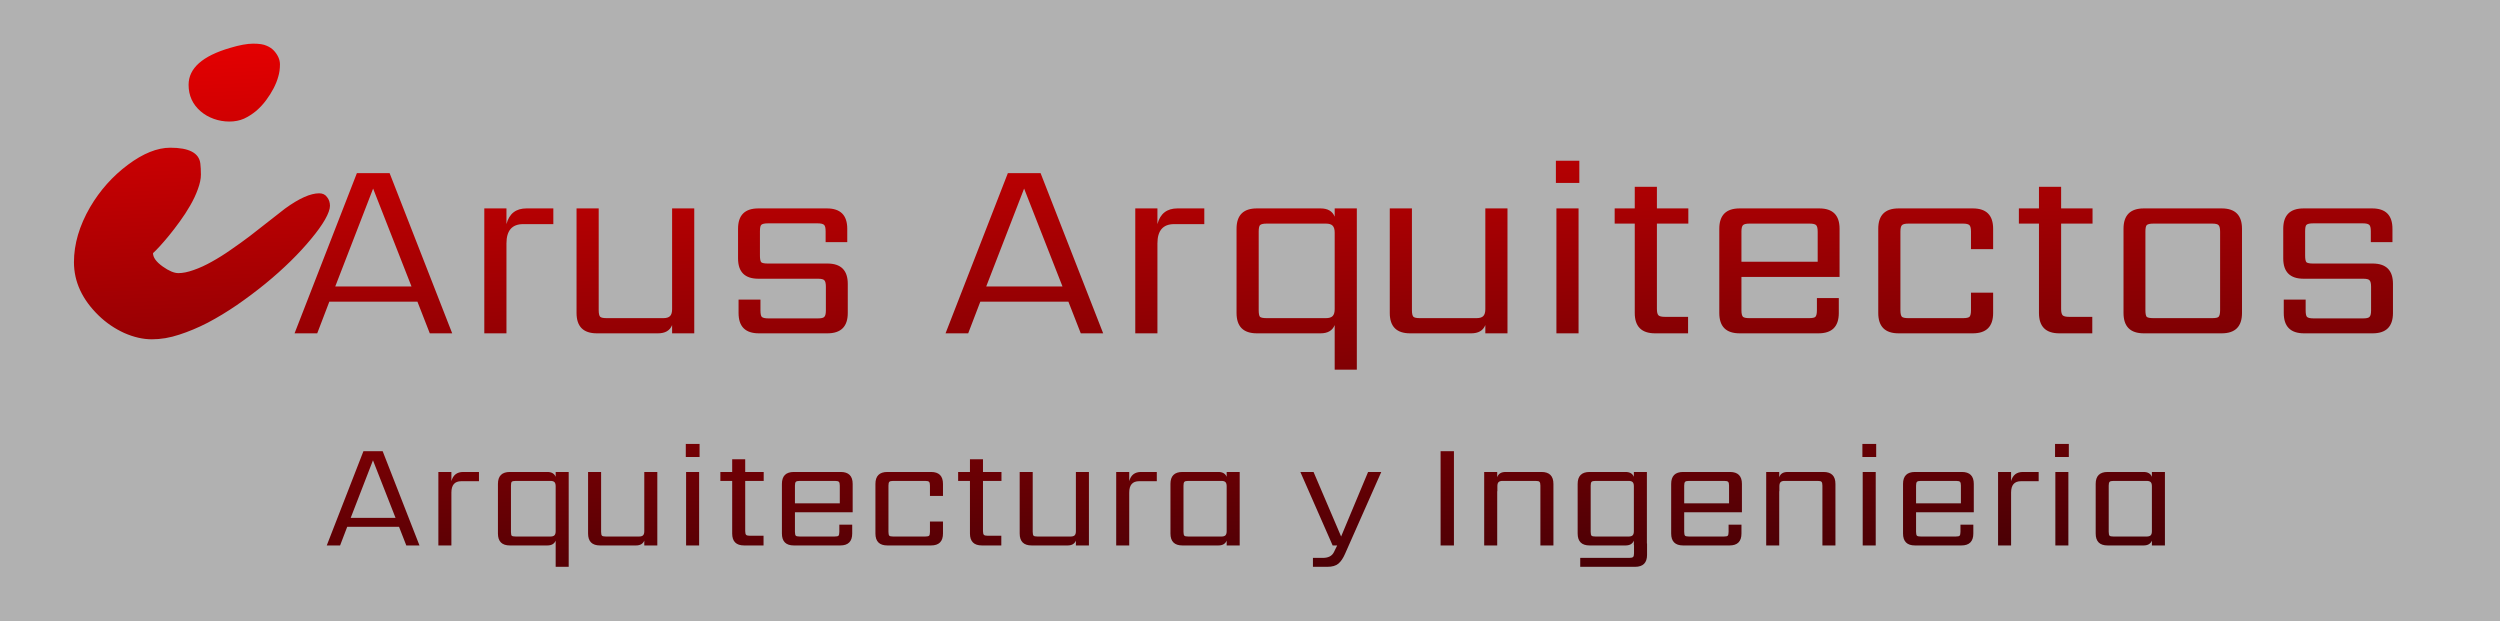 <svg width="165" height="41" viewBox="0 0 165 41" fill="none" xmlns="http://www.w3.org/2000/svg">
<rect x="0" y="0" width="165" height="41" fill="#333333" stroke="none"/>
<g clip-path="url(#clip0)">
<rect width="165" height="41" fill="white" fill-opacity="0.62"/>
<path d="M16.903 7.324C16.658 7.527 16.391 7.697 16.104 7.832C15.816 7.959 15.494 8.022 15.139 8.022C14.783 8.022 14.44 7.963 14.11 7.845C13.78 7.726 13.492 7.561 13.247 7.35C12.714 6.893 12.447 6.309 12.447 5.598C12.447 4.506 13.361 3.693 15.19 3.16C15.807 2.974 16.315 2.881 16.713 2.881C17.111 2.881 17.407 2.927 17.602 3.021C17.805 3.105 17.97 3.219 18.097 3.363C18.351 3.651 18.477 3.947 18.477 4.252C18.477 4.548 18.439 4.819 18.363 5.064C18.296 5.31 18.194 5.564 18.059 5.826C17.923 6.089 17.758 6.351 17.564 6.613C17.369 6.876 17.149 7.113 16.903 7.324ZM13.704 21.302C13.061 21.632 12.435 21.894 11.825 22.089C11.216 22.292 10.615 22.394 10.023 22.394C9.438 22.394 8.829 22.254 8.194 21.975C7.568 21.687 7.009 21.306 6.519 20.832C5.427 19.774 4.881 18.598 4.881 17.303C4.881 16.109 5.236 14.899 5.947 13.672C6.599 12.563 7.428 11.632 8.436 10.879C9.443 10.126 10.378 9.749 11.241 9.749C12.477 9.749 13.137 10.096 13.222 10.79C13.247 11.002 13.26 11.247 13.26 11.526C13.26 11.806 13.192 12.127 13.057 12.491C12.93 12.847 12.76 13.206 12.549 13.57C12.346 13.926 12.117 14.277 11.863 14.624C11.618 14.963 11.381 15.271 11.152 15.551C10.712 16.084 10.361 16.469 10.099 16.706C10.099 16.994 10.315 17.29 10.746 17.595C11.152 17.883 11.495 18.026 11.774 18.026C12.062 18.026 12.396 17.959 12.777 17.823C13.167 17.688 13.565 17.506 13.971 17.277C14.385 17.049 14.804 16.787 15.227 16.49C15.659 16.194 16.082 15.889 16.497 15.576L18.82 13.761C19.743 13.092 20.492 12.758 21.067 12.758C21.296 12.758 21.469 12.842 21.588 13.012C21.715 13.172 21.778 13.363 21.778 13.583C21.778 13.803 21.668 14.108 21.448 14.497C21.228 14.878 20.924 15.301 20.534 15.767C20.153 16.232 19.705 16.719 19.189 17.227C18.672 17.734 18.114 18.234 17.513 18.725C16.912 19.215 16.285 19.685 15.634 20.134C14.991 20.574 14.347 20.963 13.704 21.302ZM22.127 18.906H27.159L24.626 12.446L22.127 18.906ZM28.366 22L27.55 19.909H21.736L20.937 22H19.441L23.555 11.426H25.714L29.845 22H28.366ZM34.752 13.755H36.52V14.792H34.531C33.794 14.792 33.426 15.217 33.426 16.067V22H31.964V13.755H33.426V14.792C33.607 14.101 34.049 13.755 34.752 13.755ZM44.359 13.755H45.821V22H44.359V21.456C44.212 21.819 43.9 22 43.424 22H39.395C38.5 22 38.052 21.552 38.052 20.657V13.755H39.514V20.47C39.514 20.697 39.548 20.844 39.616 20.912C39.684 20.969 39.826 20.997 40.041 20.997H43.781C43.985 20.997 44.133 20.952 44.223 20.861C44.314 20.77 44.359 20.617 44.359 20.402V13.755ZM54.508 20.487V18.923C54.508 18.708 54.474 18.566 54.406 18.498C54.349 18.43 54.207 18.396 53.981 18.396H50.054C49.158 18.396 48.711 17.948 48.711 17.053V15.098C48.711 14.203 49.158 13.755 50.054 13.755H54.576C55.471 13.755 55.919 14.203 55.919 15.098V15.982H54.491V15.268C54.491 15.041 54.457 14.9 54.389 14.843C54.321 14.775 54.179 14.741 53.964 14.741H50.683C50.456 14.741 50.309 14.775 50.241 14.843C50.184 14.9 50.156 15.041 50.156 15.268V16.866C50.156 17.093 50.184 17.24 50.241 17.308C50.309 17.365 50.456 17.393 50.683 17.393H54.61C55.505 17.393 55.953 17.841 55.953 18.736V20.657C55.953 21.552 55.505 22 54.61 22H50.088C49.192 22 48.745 21.552 48.745 20.657V19.773H50.19V20.487C50.19 20.702 50.218 20.844 50.275 20.912C50.343 20.98 50.49 21.014 50.717 21.014H53.981C54.207 21.014 54.349 20.98 54.406 20.912C54.474 20.844 54.508 20.702 54.508 20.487ZM65.091 18.906H70.124L67.591 12.446L65.091 18.906ZM71.331 22L70.514 19.909H64.701L63.901 22H62.406L66.519 11.426H68.678L72.809 22H71.331ZM77.716 13.755H79.484V14.792H77.495C76.759 14.792 76.39 15.217 76.39 16.067V22H74.928V13.755H76.39V14.792C76.572 14.101 77.014 13.755 77.716 13.755ZM83.601 20.997H87.511C87.715 20.997 87.863 20.952 87.953 20.861C88.044 20.77 88.089 20.617 88.089 20.402V15.353C88.089 15.138 88.044 14.985 87.953 14.894C87.863 14.803 87.715 14.758 87.511 14.758H83.601C83.375 14.758 83.227 14.792 83.159 14.86C83.103 14.928 83.074 15.07 83.074 15.285V20.47C83.074 20.697 83.103 20.844 83.159 20.912C83.227 20.969 83.375 20.997 83.601 20.997ZM88.089 13.755H89.551V24.397H88.089V21.456C87.942 21.819 87.63 22 87.154 22H82.955C82.06 22 81.612 21.552 81.612 20.657V15.098C81.612 14.203 82.06 13.755 82.955 13.755H87.154C87.63 13.755 87.942 13.936 88.089 14.299V13.755ZM98.032 13.755H99.494V22H98.032V21.456C97.885 21.819 97.573 22 97.097 22H93.068C92.173 22 91.725 21.552 91.725 20.657V13.755H93.187V20.47C93.187 20.697 93.221 20.844 93.289 20.912C93.357 20.969 93.499 20.997 93.714 20.997H97.454C97.658 20.997 97.806 20.952 97.896 20.861C97.987 20.77 98.032 20.617 98.032 20.402V13.755ZM104.185 22H102.723V13.755H104.185V22ZM102.689 12.072V10.61H104.236V12.072H102.689ZM111.43 14.758H109.356V20.385C109.356 20.6 109.39 20.742 109.458 20.81C109.526 20.878 109.667 20.912 109.883 20.912H111.413V22H109.237C108.341 22 107.894 21.552 107.894 20.657V14.758H106.568V13.755H107.894V12.327H109.356V13.755H111.43V14.758ZM114.935 17.274H119.967V15.285C119.967 15.07 119.933 14.928 119.865 14.86C119.797 14.792 119.656 14.758 119.44 14.758H115.462C115.247 14.758 115.105 14.792 115.037 14.86C114.969 14.928 114.935 15.07 114.935 15.285V17.274ZM114.816 13.755H120.069C120.965 13.755 121.412 14.203 121.412 15.098V18.277H114.935V20.47C114.935 20.697 114.969 20.844 115.037 20.912C115.105 20.969 115.247 20.997 115.462 20.997H119.389C119.616 20.997 119.758 20.969 119.814 20.912C119.882 20.844 119.916 20.697 119.916 20.47V19.671H121.361V20.657C121.361 21.552 120.914 22 120.018 22H114.816C113.921 22 113.473 21.552 113.473 20.657V15.098C113.473 14.203 113.921 13.755 114.816 13.755ZM131.547 16.441H130.085V15.285C130.085 15.07 130.051 14.928 129.983 14.86C129.915 14.792 129.774 14.758 129.558 14.758H125.954C125.739 14.758 125.597 14.792 125.529 14.86C125.461 14.928 125.427 15.07 125.427 15.285V20.47C125.427 20.697 125.461 20.844 125.529 20.912C125.597 20.969 125.739 20.997 125.954 20.997H129.558C129.774 20.997 129.915 20.969 129.983 20.912C130.051 20.844 130.085 20.697 130.085 20.47V19.314H131.547V20.657C131.547 21.552 131.1 22 130.204 22H125.308C124.413 22 123.965 21.552 123.965 20.657V15.098C123.965 14.203 124.413 13.755 125.308 13.755H130.204C131.1 13.755 131.547 14.203 131.547 15.098V16.441ZM138.108 14.758H136.034V20.385C136.034 20.6 136.068 20.742 136.136 20.81C136.204 20.878 136.346 20.912 136.561 20.912H138.091V22H135.915C135.02 22 134.572 21.552 134.572 20.657V14.758H133.246V13.755H134.572V12.327H136.034V13.755H138.108V14.758ZM146.527 20.47V15.285C146.527 15.07 146.493 14.928 146.425 14.86C146.368 14.792 146.227 14.758 146 14.758H142.124C141.897 14.758 141.75 14.792 141.682 14.86C141.625 14.928 141.597 15.07 141.597 15.285V20.47C141.597 20.697 141.625 20.844 141.682 20.912C141.75 20.969 141.897 20.997 142.124 20.997H146C146.227 20.997 146.368 20.969 146.425 20.912C146.493 20.844 146.527 20.697 146.527 20.47ZM141.495 13.755H146.629C147.524 13.755 147.972 14.203 147.972 15.098V20.657C147.972 21.552 147.524 22 146.629 22H141.495C140.6 22 140.152 21.552 140.152 20.657V15.098C140.152 14.203 140.6 13.755 141.495 13.755ZM156.491 20.487V18.923C156.491 18.708 156.457 18.566 156.389 18.498C156.332 18.43 156.191 18.396 155.964 18.396H152.037C151.142 18.396 150.694 17.948 150.694 17.053V15.098C150.694 14.203 151.142 13.755 152.037 13.755H156.559C157.454 13.755 157.902 14.203 157.902 15.098V15.982H156.474V15.268C156.474 15.041 156.44 14.9 156.372 14.843C156.304 14.775 156.162 14.741 155.947 14.741H152.666C152.439 14.741 152.292 14.775 152.224 14.843C152.167 14.9 152.139 15.041 152.139 15.268V16.866C152.139 17.093 152.167 17.24 152.224 17.308C152.292 17.365 152.439 17.393 152.666 17.393H156.593C157.488 17.393 157.936 17.841 157.936 18.736V20.657C157.936 21.552 157.488 22 156.593 22H152.071C151.176 22 150.728 21.552 150.728 20.657V19.773H152.173V20.487C152.173 20.702 152.201 20.844 152.258 20.912C152.326 20.98 152.473 21.014 152.7 21.014H155.964C156.191 21.014 156.332 20.98 156.389 20.912C156.457 20.844 156.491 20.702 156.491 20.487ZM23.146 34.18H26.106L24.616 30.38L23.146 34.18ZM26.816 36L26.336 34.77H22.916L22.446 36H21.566L23.986 29.78H25.256L27.686 36H26.816ZM30.572 31.15H31.612V31.76H30.442C30.009 31.76 29.792 32.01 29.792 32.51V36H28.932V31.15H29.792V31.76C29.899 31.353 30.159 31.15 30.572 31.15ZM34.034 35.41H36.334C36.454 35.41 36.541 35.383 36.594 35.33C36.647 35.277 36.674 35.187 36.674 35.06V32.09C36.674 31.963 36.647 31.873 36.594 31.82C36.541 31.767 36.454 31.74 36.334 31.74H34.034C33.901 31.74 33.814 31.76 33.774 31.8C33.74 31.84 33.724 31.923 33.724 32.05V35.1C33.724 35.233 33.74 35.32 33.774 35.36C33.814 35.393 33.901 35.41 34.034 35.41ZM36.674 31.15H37.534V37.41H36.674V35.68C36.587 35.893 36.404 36 36.124 36H33.654C33.127 36 32.864 35.737 32.864 35.21V31.94C32.864 31.413 33.127 31.15 33.654 31.15H36.124C36.404 31.15 36.587 31.257 36.674 31.47V31.15ZM42.523 31.15H43.383V36H42.523V35.68C42.436 35.893 42.253 36 41.973 36H39.603C39.076 36 38.813 35.737 38.813 35.21V31.15H39.673V35.1C39.673 35.233 39.693 35.32 39.733 35.36C39.773 35.393 39.856 35.41 39.983 35.41H42.183C42.303 35.41 42.389 35.383 42.443 35.33C42.496 35.277 42.523 35.187 42.523 35.06V31.15ZM46.142 36H45.282V31.15H46.142V36ZM45.262 30.16V29.3H46.172V30.16H45.262ZM50.404 31.74H49.184V35.05C49.184 35.177 49.204 35.26 49.244 35.3C49.284 35.34 49.367 35.36 49.494 35.36H50.394V36H49.114C48.587 36 48.324 35.737 48.324 35.21V31.74H47.544V31.15H48.324V30.31H49.184V31.15H50.404V31.74ZM52.466 33.22H55.426V32.05C55.426 31.923 55.406 31.84 55.366 31.8C55.326 31.76 55.242 31.74 55.116 31.74H52.776C52.649 31.74 52.566 31.76 52.526 31.8C52.486 31.84 52.466 31.923 52.466 32.05V33.22ZM52.396 31.15H55.486C56.012 31.15 56.276 31.413 56.276 31.94V33.81H52.466V35.1C52.466 35.233 52.486 35.32 52.526 35.36C52.566 35.393 52.649 35.41 52.776 35.41H55.086C55.219 35.41 55.302 35.393 55.336 35.36C55.376 35.32 55.396 35.233 55.396 35.1V34.63H56.246V35.21C56.246 35.737 55.982 36 55.456 36H52.396C51.869 36 51.606 35.737 51.606 35.21V31.94C51.606 31.413 51.869 31.15 52.396 31.15ZM62.237 32.73H61.377V32.05C61.377 31.923 61.358 31.84 61.318 31.8C61.278 31.76 61.194 31.74 61.068 31.74H58.947C58.821 31.74 58.737 31.76 58.697 31.8C58.657 31.84 58.638 31.923 58.638 32.05V35.1C58.638 35.233 58.657 35.32 58.697 35.36C58.737 35.393 58.821 35.41 58.947 35.41H61.068C61.194 35.41 61.278 35.393 61.318 35.36C61.358 35.32 61.377 35.233 61.377 35.1V34.42H62.237V35.21C62.237 35.737 61.974 36 61.447 36H58.568C58.041 36 57.778 35.737 57.778 35.21V31.94C57.778 31.413 58.041 31.15 58.568 31.15H61.447C61.974 31.15 62.237 31.413 62.237 31.94V32.73ZM66.097 31.74H64.877V35.05C64.877 35.177 64.897 35.26 64.937 35.3C64.977 35.34 65.06 35.36 65.187 35.36H66.087V36H64.807C64.28 36 64.017 35.737 64.017 35.21V31.74H63.237V31.15H64.017V30.31H64.877V31.15H66.097V31.74ZM71.009 31.15H71.869V36H71.009V35.68C70.922 35.893 70.739 36 70.459 36H68.089C67.562 36 67.299 35.737 67.299 35.21V31.15H68.159V35.1C68.159 35.233 68.179 35.32 68.219 35.36C68.259 35.393 68.342 35.41 68.469 35.41H70.669C70.789 35.41 70.876 35.383 70.929 35.33C70.982 35.277 71.009 35.187 71.009 35.06V31.15ZM75.309 31.15H76.349V31.76H75.179C74.745 31.76 74.529 32.01 74.529 32.51V36H73.669V31.15H74.529V31.76C74.635 31.353 74.895 31.15 75.309 31.15ZM78.42 35.41H80.62C80.74 35.41 80.827 35.383 80.88 35.33C80.933 35.277 80.96 35.187 80.96 35.06V32.09C80.96 31.963 80.933 31.873 80.88 31.82C80.827 31.767 80.74 31.74 80.62 31.74H78.42C78.293 31.74 78.21 31.76 78.17 31.8C78.13 31.84 78.11 31.923 78.11 32.05V35.1C78.11 35.233 78.13 35.32 78.17 35.36C78.21 35.393 78.293 35.41 78.42 35.41ZM80.96 31.15H81.82V36H80.96V35.68C80.874 35.893 80.69 36 80.41 36H78.04C77.513 36 77.25 35.737 77.25 35.21V31.94C77.25 31.413 77.513 31.15 78.04 31.15H80.41C80.69 31.15 80.874 31.257 80.96 31.47V31.15ZM87.604 37.41H86.654V36.82H87.314C87.667 36.82 87.907 36.697 88.034 36.45L88.254 36H87.954L85.824 31.15H86.694L88.514 35.41L90.294 31.15H91.164L88.774 36.55C88.647 36.843 88.501 37.06 88.334 37.2C88.167 37.34 87.924 37.41 87.604 37.41ZM95.079 29.78H95.96V36H95.079V29.78ZM99.376 31.15H101.736C102.262 31.15 102.526 31.413 102.526 31.94V36H101.666V32.05C101.666 31.923 101.646 31.84 101.606 31.8C101.572 31.76 101.489 31.74 101.356 31.74H99.166C99.046 31.74 98.959 31.767 98.906 31.82C98.852 31.873 98.826 31.963 98.826 32.09V32.42H98.816V36H97.956V31.15H98.816V31.5C98.889 31.267 99.076 31.15 99.376 31.15ZM105.295 35.41H107.495C107.615 35.41 107.702 35.383 107.755 35.33C107.809 35.277 107.835 35.187 107.835 35.06V32.09C107.835 31.963 107.809 31.873 107.755 31.82C107.702 31.767 107.615 31.74 107.495 31.74H105.295C105.169 31.74 105.085 31.76 105.045 31.8C105.005 31.84 104.985 31.923 104.985 32.05V35.1C104.985 35.233 105.005 35.32 105.045 35.36C105.085 35.393 105.169 35.41 105.295 35.41ZM108.695 35.87H108.705V36.62C108.705 37.147 108.442 37.41 107.915 37.41H104.295V36.82H107.535C107.662 36.82 107.745 36.8 107.785 36.76C107.825 36.72 107.845 36.637 107.845 36.51V35.98H107.835V35.68C107.749 35.893 107.565 36 107.285 36H104.915C104.389 36 104.125 35.737 104.125 35.21V31.94C104.125 31.413 104.389 31.15 104.915 31.15H107.285C107.565 31.15 107.749 31.257 107.835 31.47V31.15H108.695V35.87ZM111.157 33.22H114.117V32.05C114.117 31.923 114.097 31.84 114.057 31.8C114.017 31.76 113.934 31.74 113.807 31.74H111.467C111.34 31.74 111.257 31.76 111.217 31.8C111.177 31.84 111.157 31.923 111.157 32.05V33.22ZM111.087 31.15H114.177C114.704 31.15 114.967 31.413 114.967 31.94V33.81H111.157V35.1C111.157 35.233 111.177 35.32 111.217 35.36C111.257 35.393 111.34 35.41 111.467 35.41H113.777C113.91 35.41 113.994 35.393 114.027 35.36C114.067 35.32 114.087 35.233 114.087 35.1V34.63H114.937V35.21C114.937 35.737 114.674 36 114.147 36H111.087C110.56 36 110.297 35.737 110.297 35.21V31.94C110.297 31.413 110.56 31.15 111.087 31.15ZM117.989 31.15H120.349C120.876 31.15 121.139 31.413 121.139 31.94V36H120.279V32.05C120.279 31.923 120.259 31.84 120.219 31.8C120.186 31.76 120.102 31.74 119.969 31.74H117.779C117.659 31.74 117.572 31.767 117.519 31.82C117.466 31.873 117.439 31.963 117.439 32.09V32.42H117.429V36H116.569V31.15H117.429V31.5C117.502 31.267 117.689 31.15 117.989 31.15ZM123.798 36H122.938V31.15H123.798V36ZM122.918 30.16V29.3H123.828V30.16H122.918ZM126.46 33.22H129.42V32.05C129.42 31.923 129.4 31.84 129.36 31.8C129.32 31.76 129.236 31.74 129.11 31.74H126.77C126.643 31.74 126.56 31.76 126.52 31.8C126.48 31.84 126.46 31.923 126.46 32.05V33.22ZM126.39 31.15H129.48C130.006 31.15 130.27 31.413 130.27 31.94V33.81H126.46V35.1C126.46 35.233 126.48 35.32 126.52 35.36C126.56 35.393 126.643 35.41 126.77 35.41H129.08C129.213 35.41 129.296 35.393 129.33 35.36C129.37 35.32 129.39 35.233 129.39 35.1V34.63H130.24V35.21C130.24 35.737 129.976 36 129.45 36H126.39C125.863 36 125.6 35.737 125.6 35.21V31.94C125.6 31.413 125.863 31.15 126.39 31.15ZM133.512 31.15H134.552V31.76H133.382C132.948 31.76 132.732 32.01 132.732 32.51V36H131.872V31.15H132.732V31.76C132.838 31.353 133.098 31.15 133.512 31.15ZM136.513 36H135.653V31.15H136.513V36ZM135.633 30.16V29.3H136.543V30.16H135.633ZM139.485 35.41H141.685C141.805 35.41 141.891 35.383 141.945 35.33C141.998 35.277 142.025 35.187 142.025 35.06V32.09C142.025 31.963 141.998 31.873 141.945 31.82C141.891 31.767 141.805 31.74 141.685 31.74H139.485C139.358 31.74 139.275 31.76 139.235 31.8C139.195 31.84 139.175 31.923 139.175 32.05V35.1C139.175 35.233 139.195 35.32 139.235 35.36C139.275 35.393 139.358 35.41 139.485 35.41ZM142.025 31.15H142.885V36H142.025V35.68C141.938 35.893 141.755 36 141.475 36H139.105C138.578 36 138.315 35.737 138.315 35.21V31.94C138.315 31.413 138.578 31.15 139.105 31.15H141.475C141.755 31.15 141.938 31.257 142.025 31.47V31.15Z" fill="url(#paint0_linear)"/>
</g>
<defs>
<linearGradient id="paint0_linear" x1="97" y1="55.964" x2="93.981" y2="-7.666" gradientUnits="userSpaceOnUse">
<stop stop-color="#020007"/>
<stop offset="1" stop-color="#FF0000"/>
</linearGradient>
<clipPath id="clip0">
<rect width="165" height="41" fill="white"/>
</clipPath>
</defs>
</svg>
